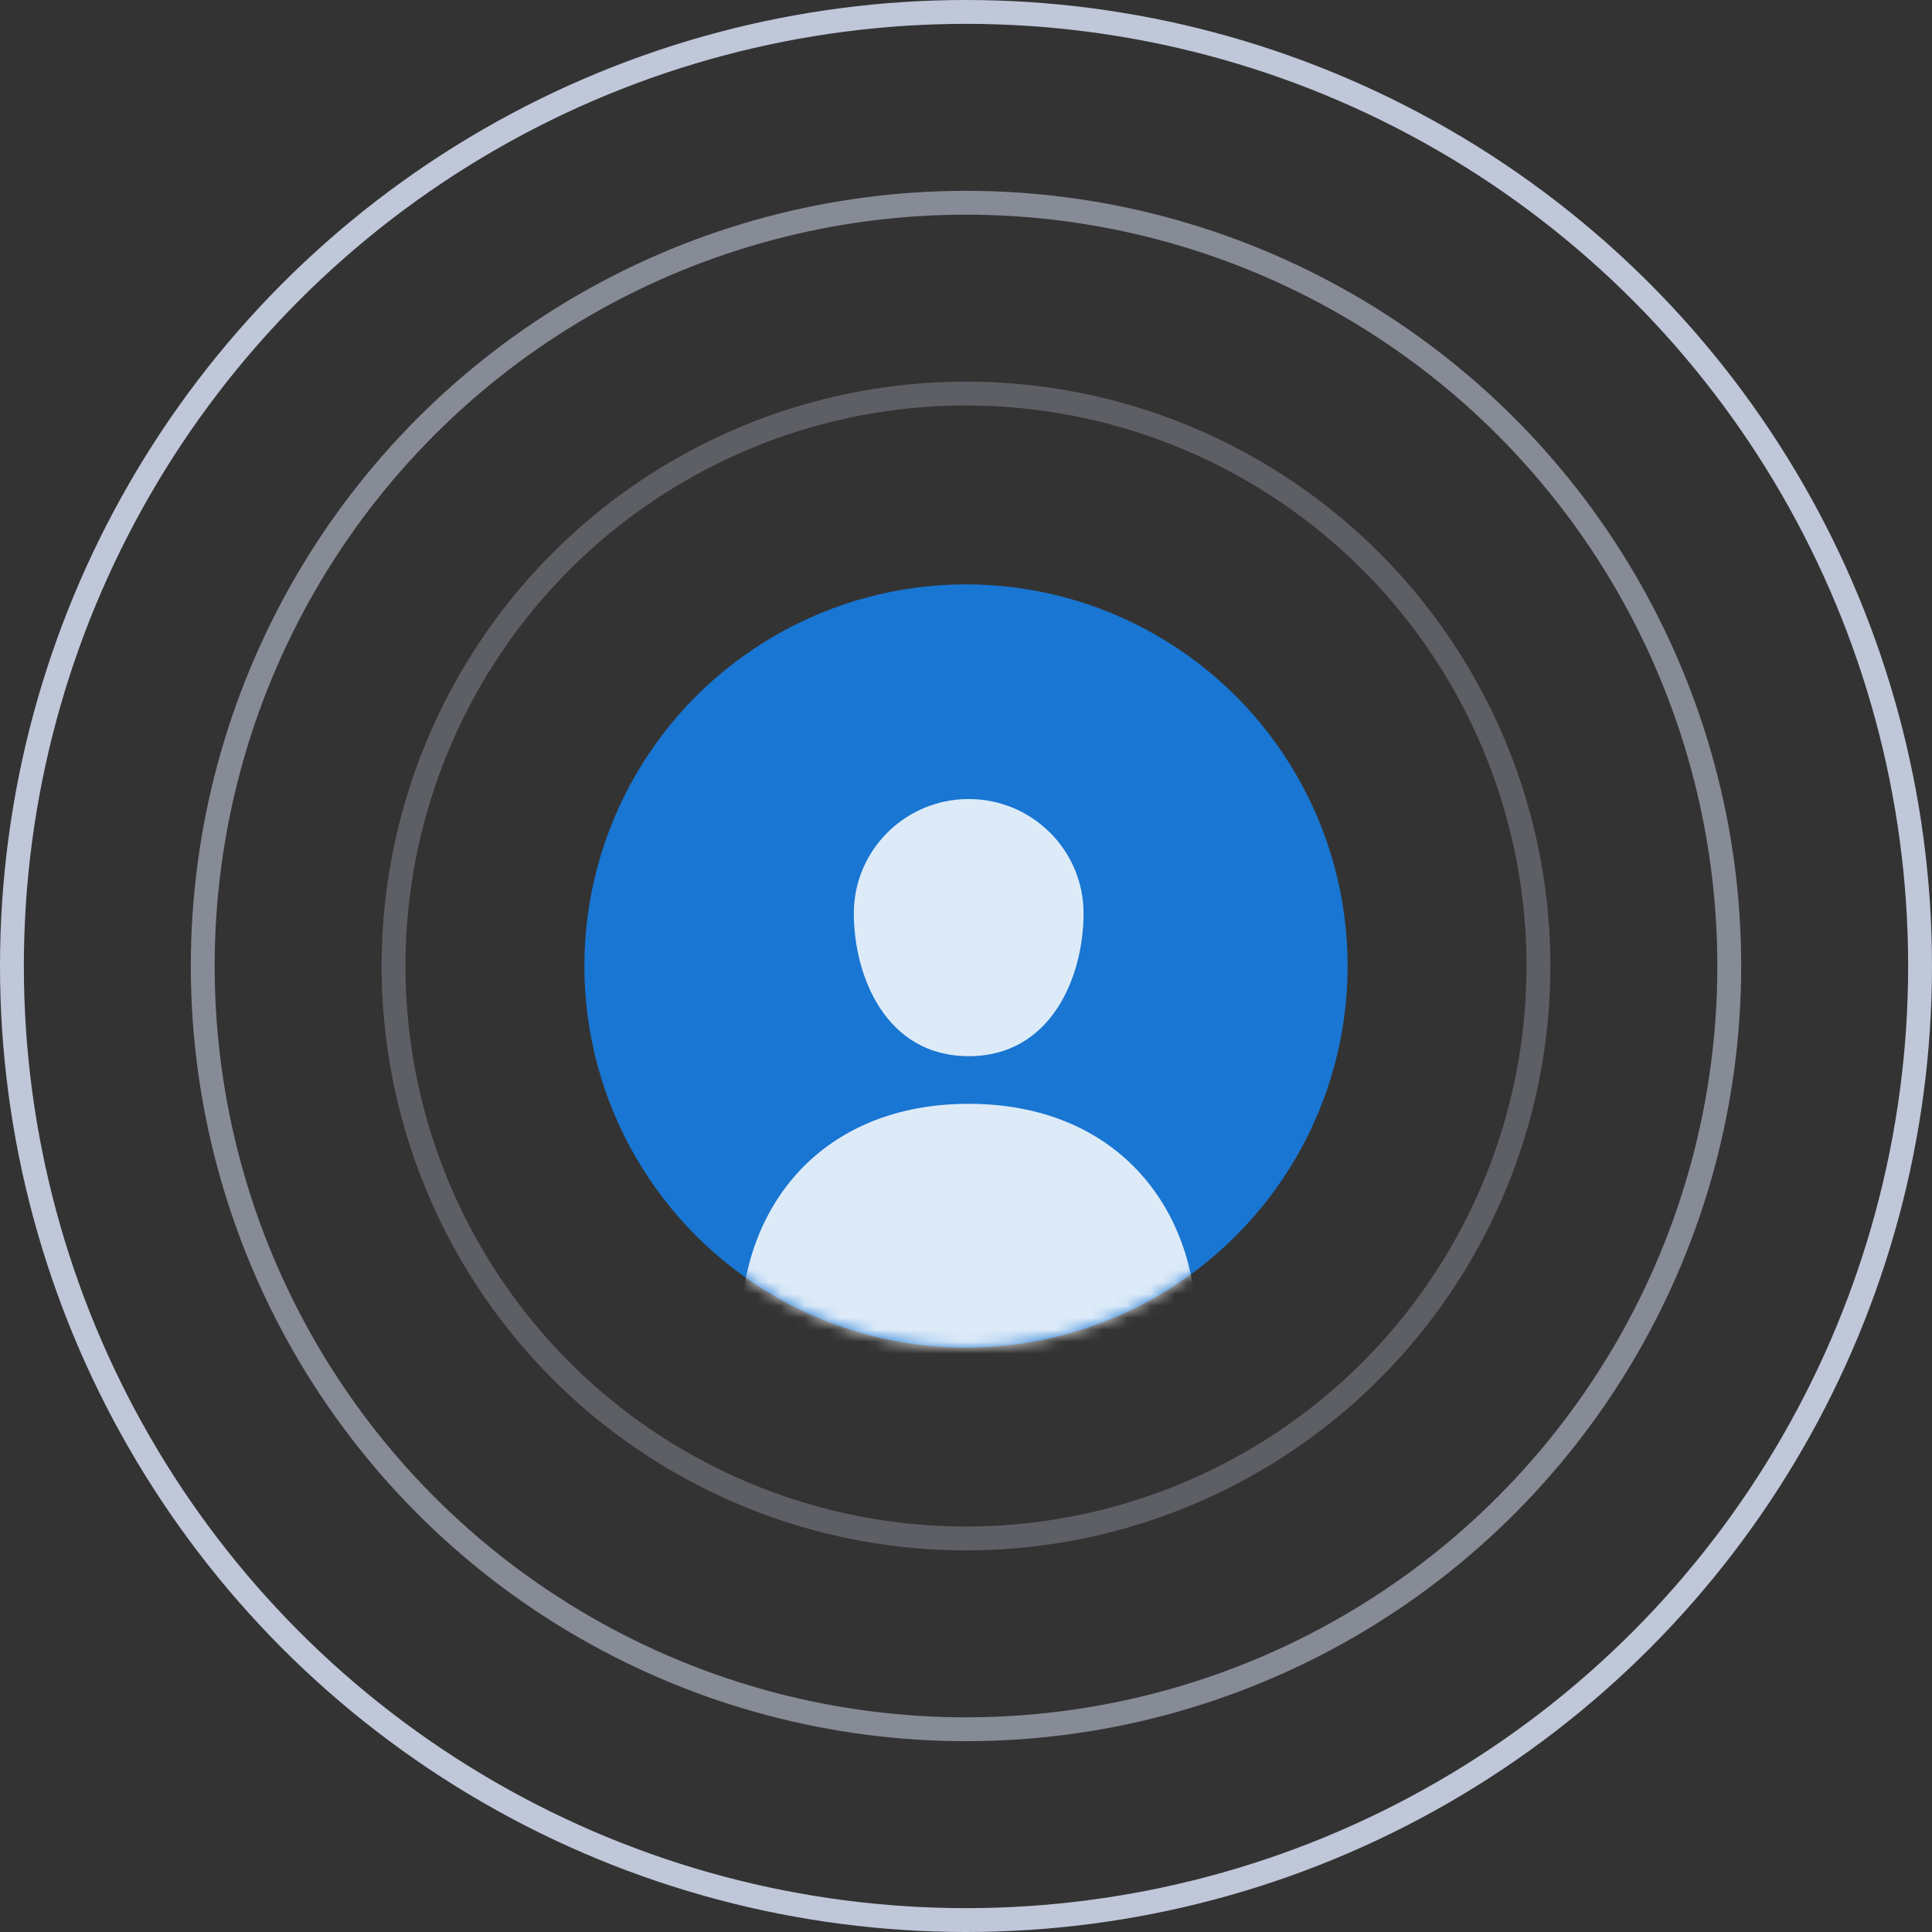 <?xml version="1.0" encoding="UTF-8"?>
<svg width="162px" height="162px" viewBox="0 0 162 162" version="1.1" xmlns="http://www.w3.org/2000/svg" xmlns:xlink="http://www.w3.org/1999/xlink">
    <rect x="0" y="0" width="162" height="162" fill="#333333" stroke="none"/>
    <!-- Generator: Sketch 47.1 (45422) - http://www.bohemiancoding.com/sketch -->
    <title>social-background</title>
    <desc>Created with Sketch.</desc>
    <defs>
        <circle id="path-1" cx="32" cy="32" r="32"></circle>
    </defs>
    <g id="Sign-up" stroke="none" stroke-width="1" fill="none" fill-rule="evenodd">
        <g id="Sign-up-&gt;-1-Copy-1412" transform="translate(-489, -239)">
            <g id="picture" transform="translate(490, 226)">
                <g id="social-background" transform="translate(0, 14)">
                    <circle id="Oval-3-Copy" stroke="#BFC7D9" stroke-width="2" opacity="0.3" cx="80" cy="80" r="48"></circle>
                    <circle id="Oval-3-Copy-2" stroke="#BFC7D9" stroke-width="2" opacity="0.6" cx="80" cy="80" r="64"></circle>
                    <circle id="Oval-3-Copy-3" stroke="#BFC7D9" stroke-width="2" cx="80" cy="80" r="80"></circle>
                    <g id="Group-3" transform="translate(48, 48)">
                        <mask id="mask-2" fill="white">
                            <use xlink:href="#path-1"></use>
                        </mask>
                        <use id="Oval-3" fill="#1976D2" xlink:href="#path-1"></use>
                        <g id="Group" mask="url(#mask-2)" fill-opacity="0.848" fill="#FFFFFF">
                            <g transform="translate(13, 18)">
                                <path d="M19.227,21.562 C26.162,21.562 28.858,14.876 28.858,9.583 C28.858,4.291 24.546,0 19.227,0 C13.908,0 9.595,4.291 9.595,9.583 C9.595,14.876 12.292,21.562 19.227,21.562 Z" id="Oval"></path>
                                <path d="M38.437,48.73 C38.437,48.73 38.337,45.971 38.337,44.57 C38.337,34.068 31.458,25.556 19.227,25.556 C6.996,25.556 0.117,34.068 0.117,44.57 C0.117,46.154 9.9475983e-13,49.261 9.9475983e-13,49.261 L38.437,48.73 Z" id="Oval-2"></path>
                            </g>
                        </g>
                    </g>
                </g>
                <g id="Icons"></g>
            </g>
        </g>
    </g>
</svg>